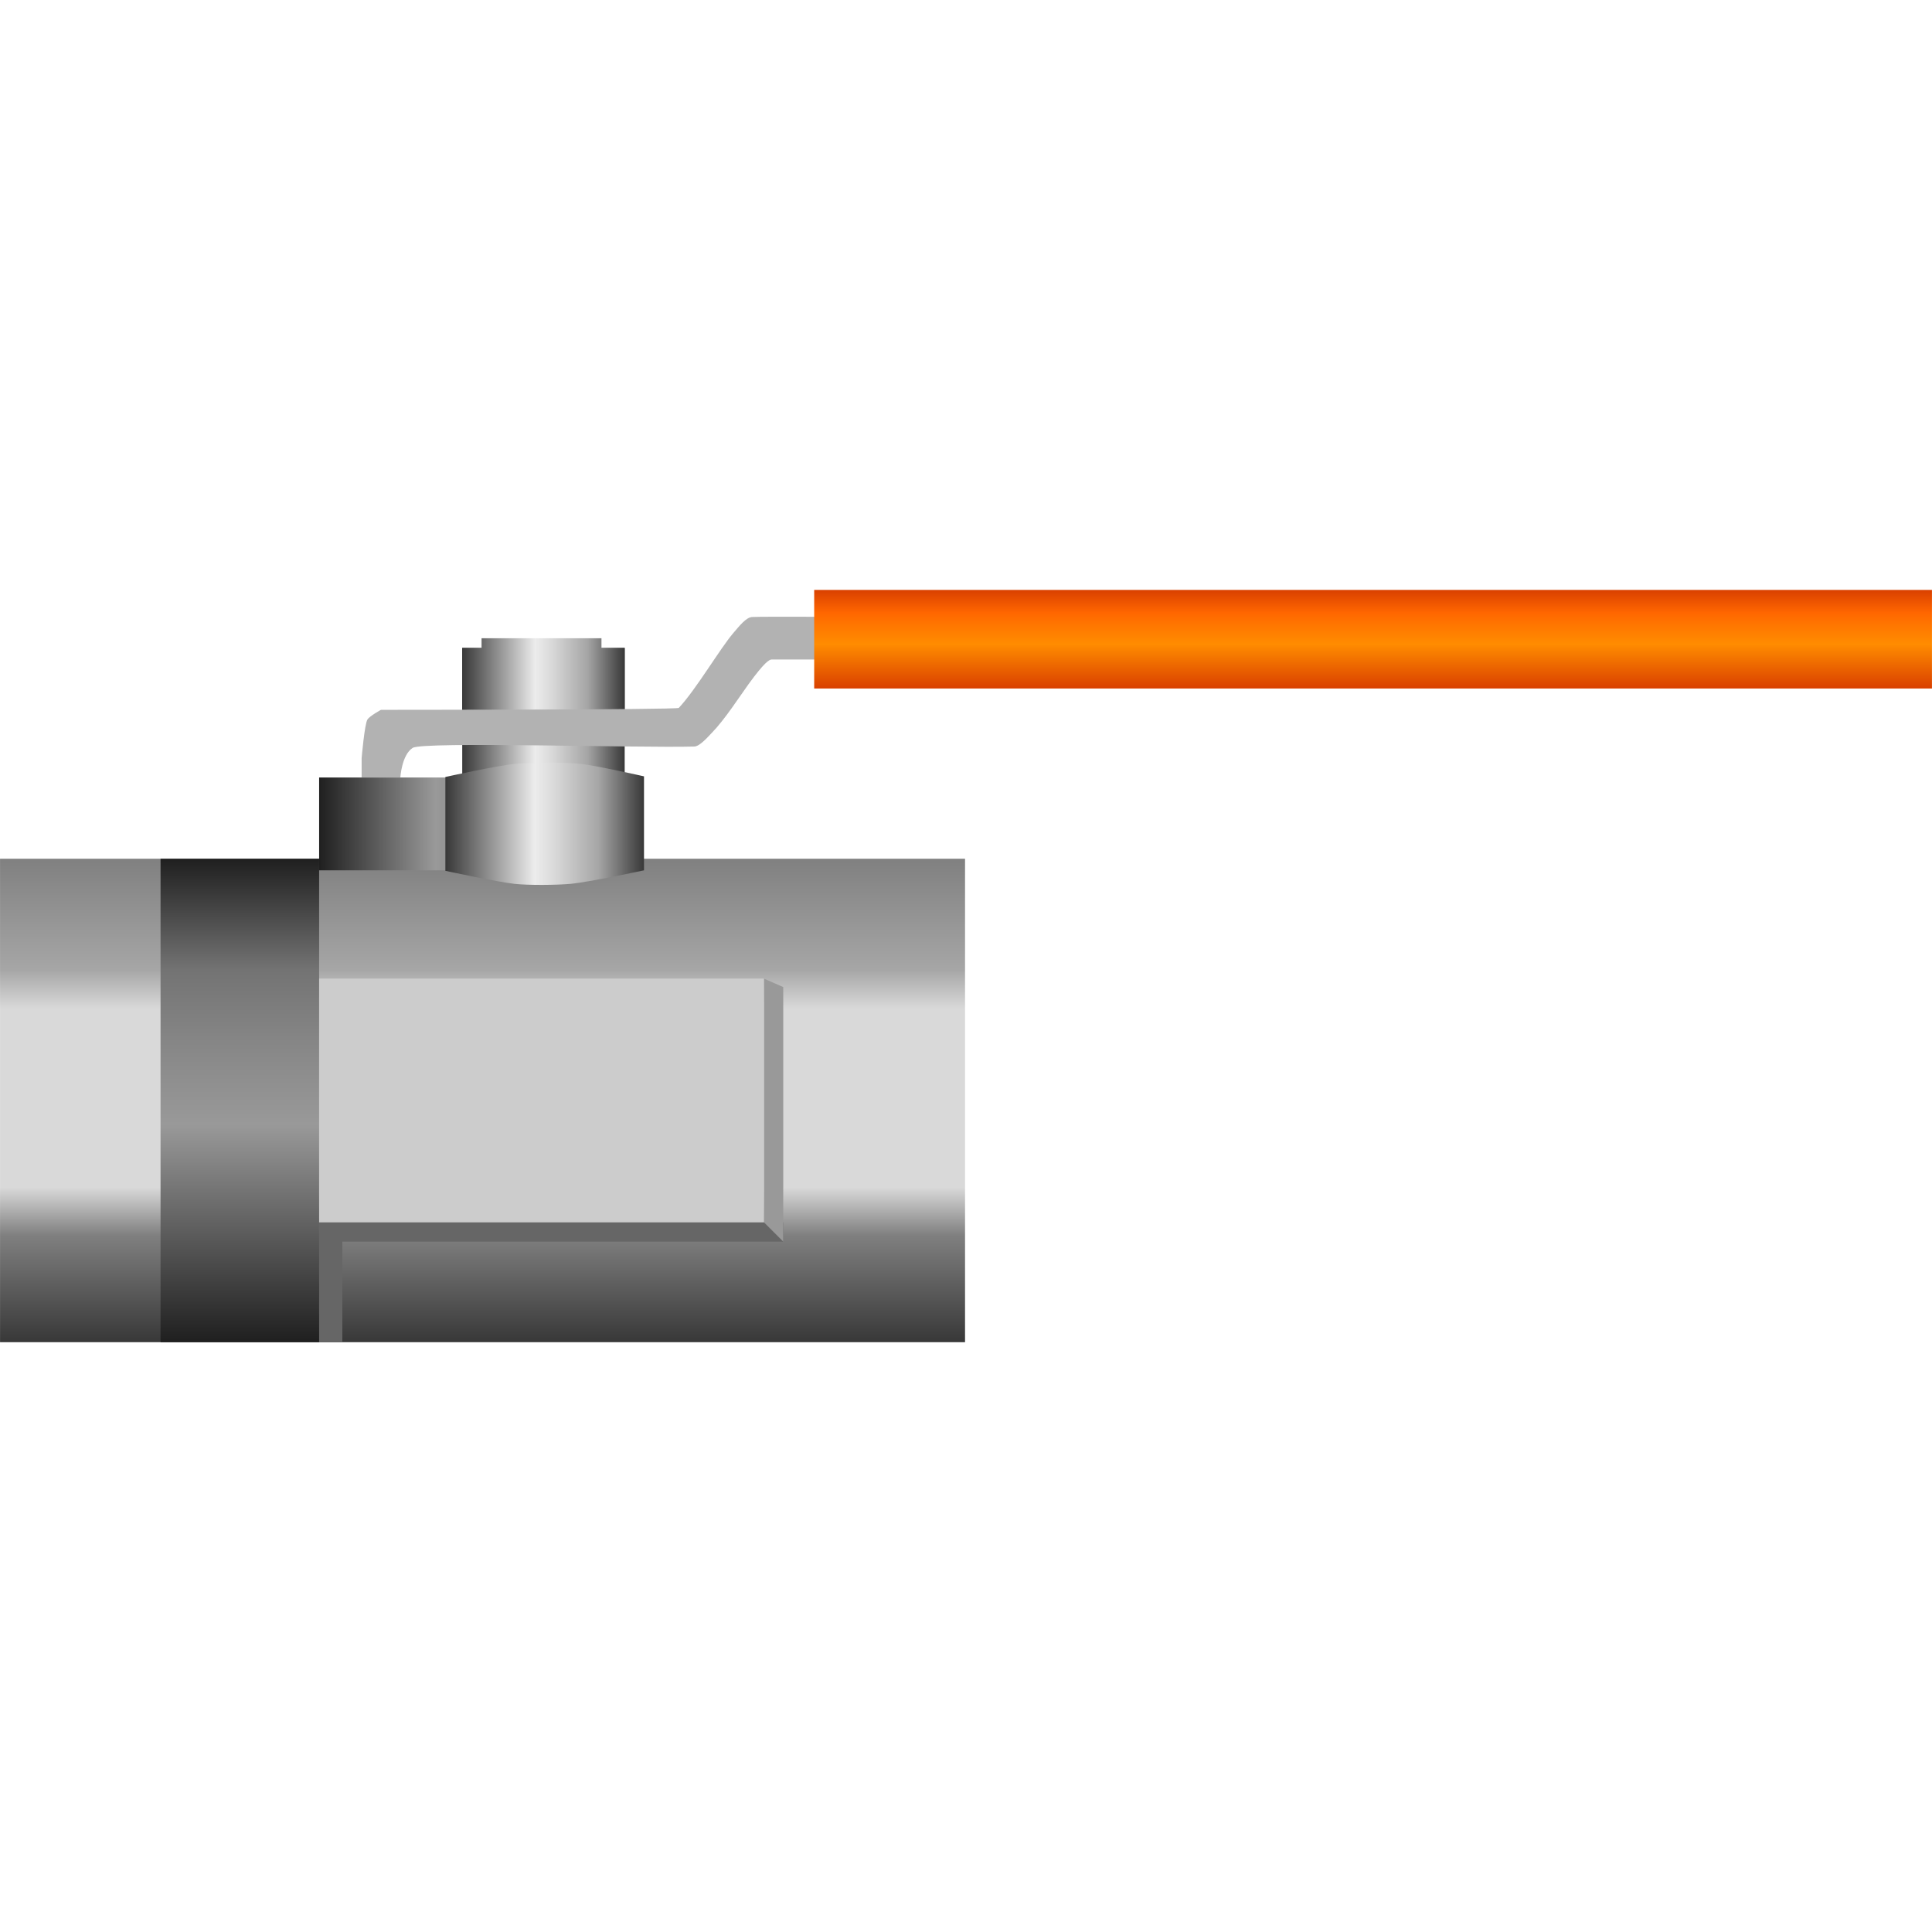 <!DOCTYPE svg PUBLIC "-//W3C//DTD SVG 1.1//EN" "http://www.w3.org/Graphics/SVG/1.1/DTD/svg11.dtd"><svg version="1.1" xmlns="http://www.w3.org/2000/svg" xmlns:xlink="http://www.w3.org/1999/xlink" width="64px" height="64px" viewBox="0 0 112.5 43.8" enable-background="new 0 0 112.5 43.8" xml:space="preserve">
<g id="Group_PortAndBody">
	<linearGradient id="SVGID_1_" gradientUnits="userSpaceOnUse" x1="28.098" y1="43.805" x2="28.098" y2="15.653">
		<stop offset="0" style="stop-color:#383838" />
		<stop offset="0.22" style="stop-color:#7F7F7F" />
		<stop offset="0.32" style="stop-color:#D9D9D9" />
		<stop offset="0.69" style="stop-color:#D9D9D9" />
		<stop offset="0.77" style="stop-color:#A6A6A6" />
		<stop offset="1" style="stop-color:#808080" />
	</linearGradient>
	<path fill="url(#SVGID_1_)" d="M0.002,15.653h56.192v28.152H0.002V15.653" />
</g>
<g id="Group_2">
	<linearGradient id="SVGID_2_" gradientUnits="userSpaceOnUse" x1="13.965" y1="43.805" x2="13.965" y2="15.653">
		<stop offset="0" style="stop-color:#1F1F1F" />
		<stop offset="0.45" style="stop-color:#999999" />
		<stop offset="0.62" style="stop-color:#868686" />
		<stop offset="0.77" style="stop-color:#737373" />
		<stop offset="1" style="stop-color:#1F1F1F" />
	</linearGradient>
	<path fill="url(#SVGID_2_)" d="M18.583,15.653H9.349v28.152h9.234V15.653" />
</g>
<g id="Group_Box">
	<path fill="#666666" d="M18.583,36.823v6.981h1.351v-5.855h25.675v-1.126H18.583z" />
	<path fill="#999999" d="M45.608,23.125l-1.126-0.49v14.188l1.126,1.126V23.125z" />
	<path fill="#CCCCCC" d="M18.583,22.635h25.9v14.188h-25.9V22.635z" />
</g>
<g id="Group_1">
	<linearGradient id="SVGID_3_" gradientUnits="userSpaceOnUse" x1="26.916" y1="7.014" x2="36.374" y2="7.014">
		<stop offset="0" style="stop-color:#383838" />
		<stop offset="0.45" style="stop-color:#ECECEC" />
		<stop offset="0.55" style="stop-color:#D9D9D9" />
		<stop offset="0.76" style="stop-color:#A8A8A8" />
		<stop offset="0.77" style="stop-color:#A6A6A6" />
		<stop offset="1" style="stop-color:#383838" />
	</linearGradient>
	<polygon fill="url(#SVGID_3_)" points="35.023,3.378 35.023,2.815 28.042,2.815 28.042,3.378 26.916,3.378 26.916,11.211    36.375,11.211 36.375,3.378  " />
	<linearGradient id="SVGID_4_" gradientUnits="userSpaceOnUse" x1="18.582" y1="13.626" x2="33.625" y2="13.626">
		<stop offset="0" style="stop-color:#1F1F1F" />
		<stop offset="0.45" style="stop-color:#999999" />
		<stop offset="0.62" style="stop-color:#868686" />
		<stop offset="0.77" style="stop-color:#737373" />
		<stop offset="1" style="stop-color:#1F1F1F" />
	</linearGradient>
	<path fill="url(#SVGID_4_)" d="M18.583,16.328v-5.405h12.187l2.856-0.337v6.081l-2.856-0.338H18.583z" />
	<linearGradient id="SVGID_5_" gradientUnits="userSpaceOnUse" x1="26.916" y1="5.18" x2="36.374" y2="5.18">
		<stop offset="0" style="stop-color:#383838" />
		<stop offset="0.45" style="stop-color:#ECECEC" />
		<stop offset="0.55" style="stop-color:#D9D9D9" />
		<stop offset="0.76" style="stop-color:#A8A8A8" />
		<stop offset="0.77" style="stop-color:#A6A6A6" />
		<stop offset="1" style="stop-color:#383838" />
	</linearGradient>
	<path fill="url(#SVGID_5_)" d="M26.916,3.378h9.459v3.604h-9.459V3.378z" />
	<linearGradient id="SVGID_6_" gradientUnits="userSpaceOnUse" x1="25.934" y1="13.619" x2="37.501" y2="13.619">
		<stop offset="0" style="stop-color:#383838" />
		<stop offset="0.45" style="stop-color:#ECECEC" />
		<stop offset="0.55" style="stop-color:#D9D9D9" />
		<stop offset="0.76" style="stop-color:#A8A8A8" />
		<stop offset="0.77" style="stop-color:#A6A6A6" />
		<stop offset="1" style="stop-color:#383838" />
	</linearGradient>
	<path fill="url(#SVGID_6_)" d="M33.85,10.135c-0.967-0.11-2.925-0.091-3.894,0c-1.019,0.095-4.022,0.759-4.022,0.759v5.463   c0,0,3.005,0.649,4.022,0.76c0.812,0.088,2.452,0.074,3.265,0c1.083-0.099,4.279-0.789,4.279-0.789v-5.471   C37.5,10.857,34.774,10.24,33.85,10.135z" />
</g>
<g id="Group_Handle1">
	<path fill="#B2B2B2" d="M23.312,10.923c0,0,0.079-1.317,0.719-1.724c0.6-0.381,13.171,0.012,16.397-0.078   c0.32-0.009,0.789-0.559,1.013-0.788c0.76-0.777,1.625-2.124,2.148-2.846c0.91-1.257,1.207-1.434,1.343-1.434   c0.619,0,4.401,0,4.401,0V1.577c0,0-4.646-0.034-5.527,0c-0.361,0.014-0.752,0.524-1.104,0.933   c-0.762,0.885-2.172,3.292-3.175,4.36c-0.106,0.113-17.342,0.113-17.342,0.113s-0.659,0.358-0.789,0.563   c-0.168,0.266-0.338,2.252-0.338,2.252v1.126H23.312" />
</g>
<g id="Group_Handle">
	<linearGradient id="SVGID_7_" gradientUnits="userSpaceOnUse" x1="79.954" y1="5.743" x2="79.954" y2="0">
		<stop offset="0" style="stop-color:#D94000" />
		<stop offset="0.45" style="stop-color:#FF8C00" />
		<stop offset="0.62" style="stop-color:#FF7900" />
		<stop offset="0.77" style="stop-color:#FF6600" />
		<stop offset="1" style="stop-color:#D94000" />
	</linearGradient>
	<path fill="url(#SVGID_7_)" d="M47.41,0h65.088v5.743H47.41V0" />
</g>
</svg>